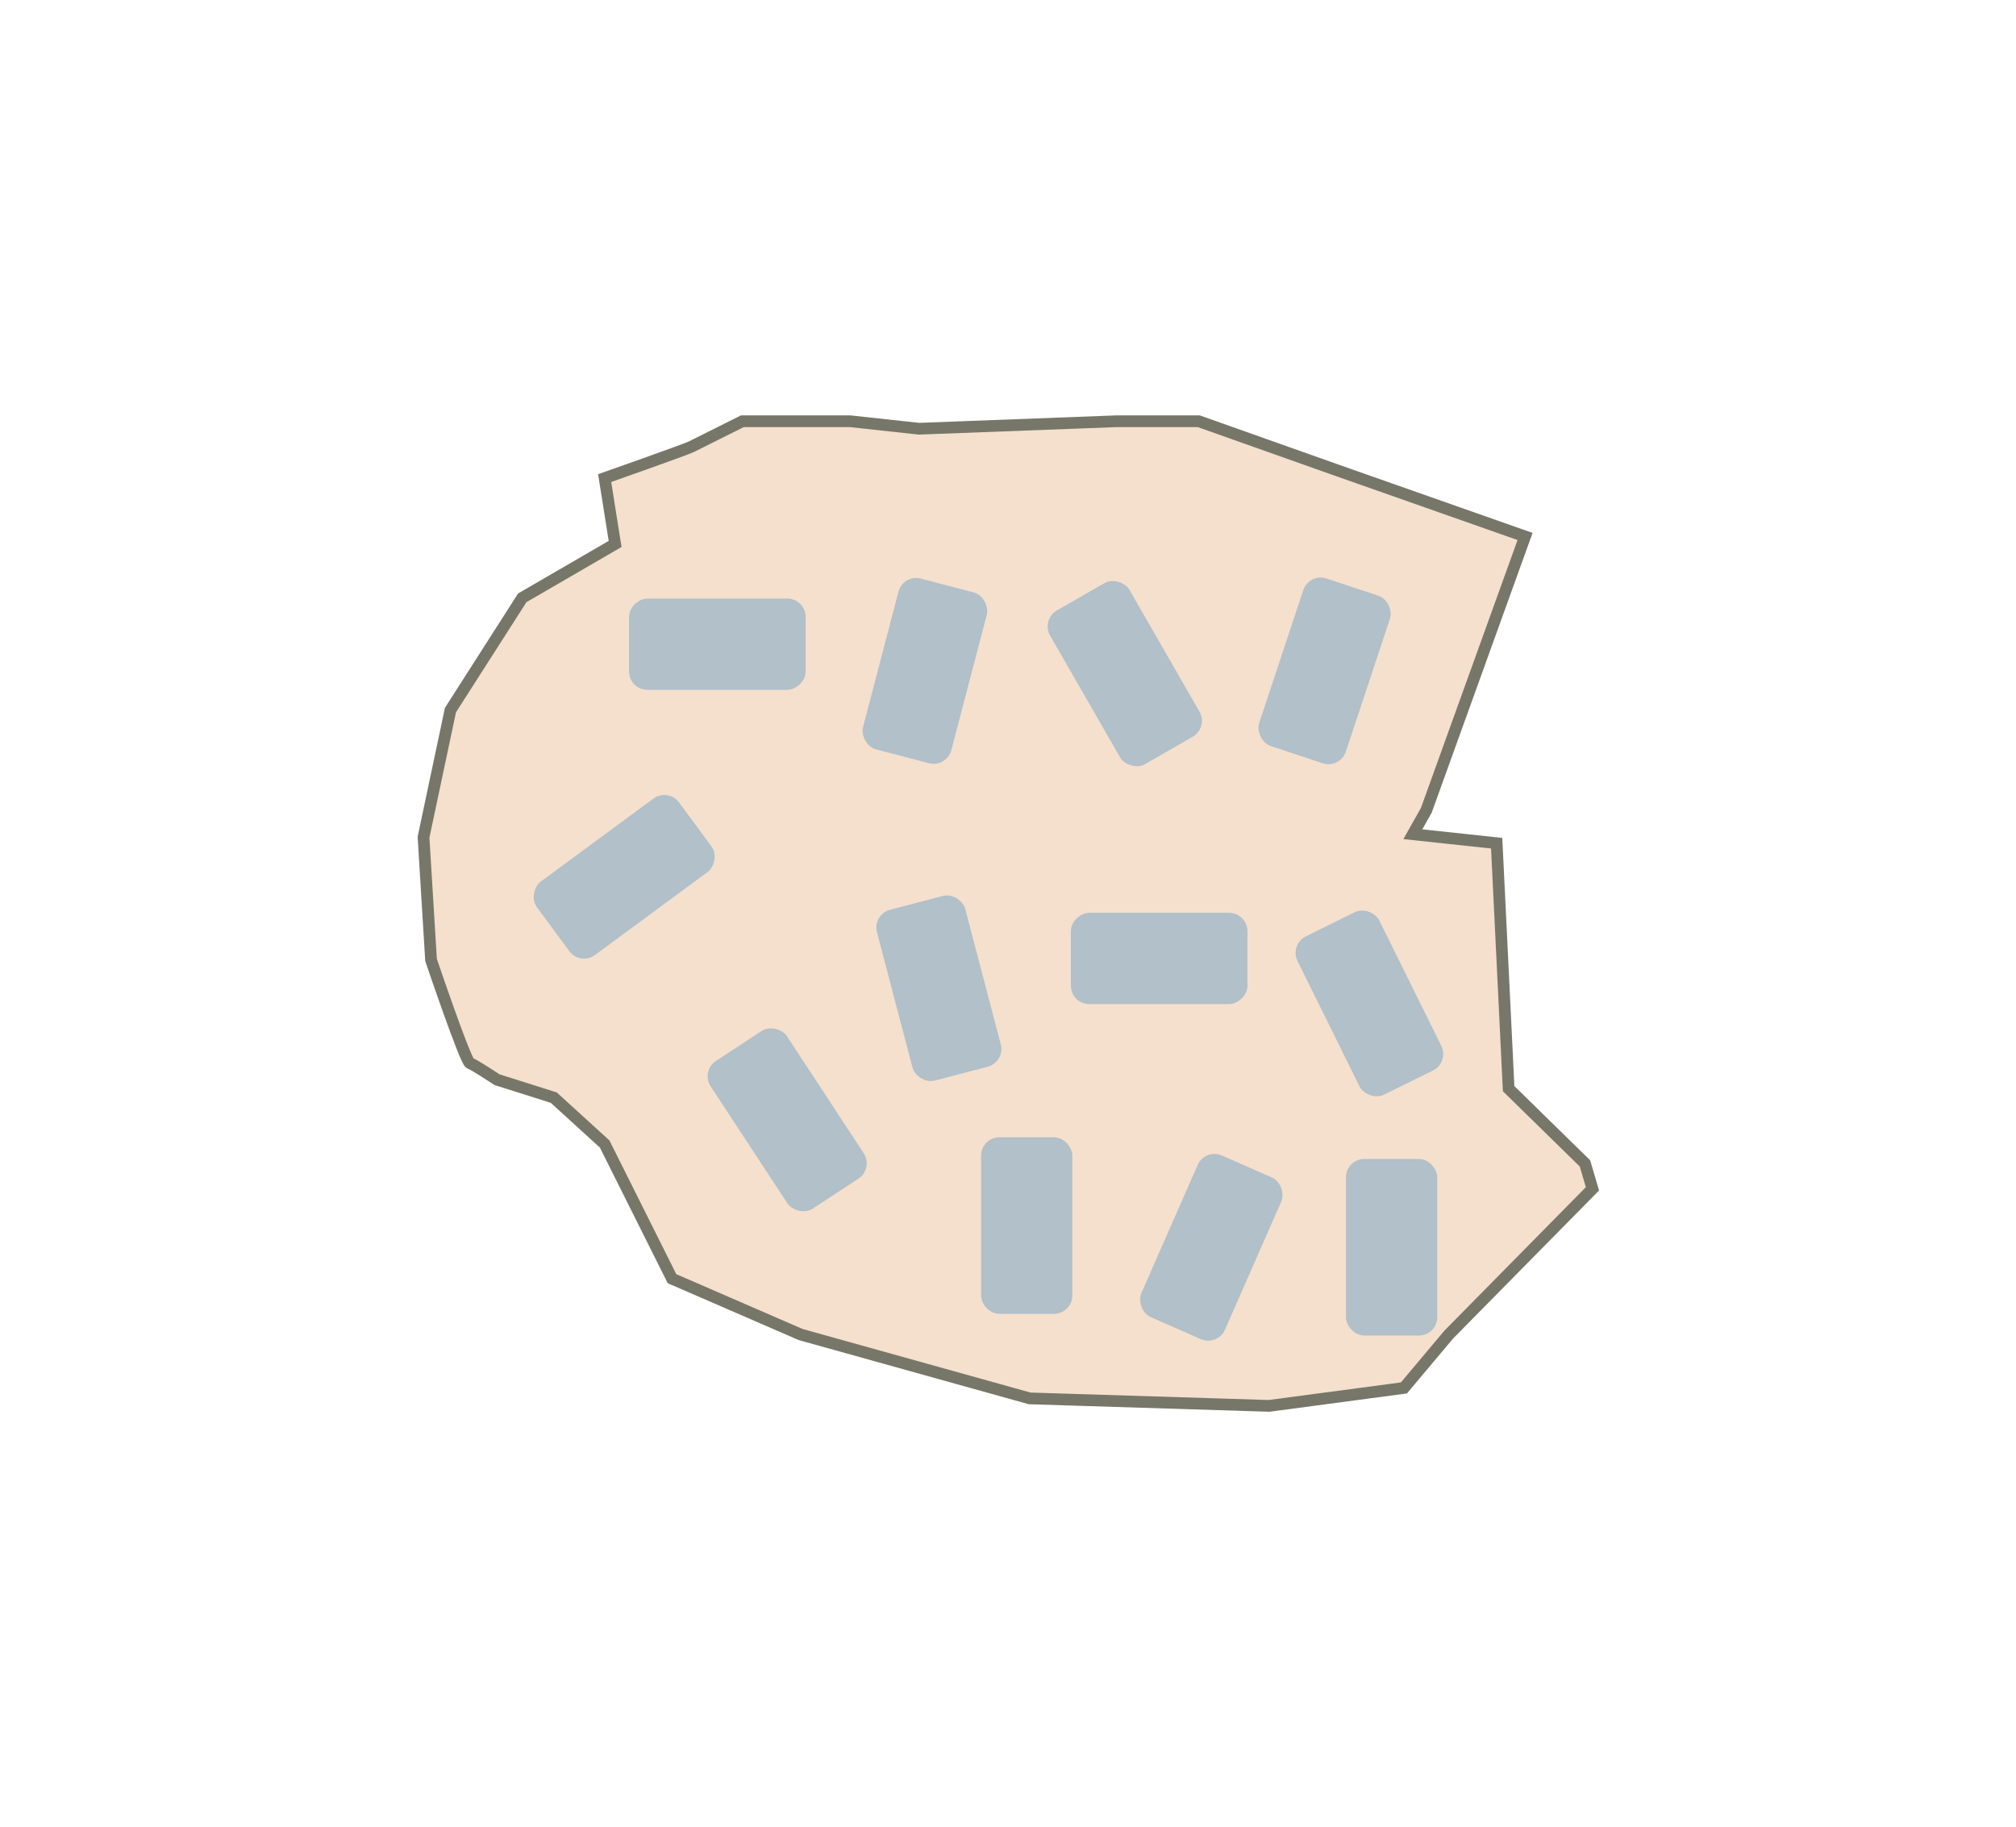 <svg xmlns="http://www.w3.org/2000/svg" viewBox="0 0 1375.66 1246.98"><defs><style>.cls-1{fill:#f5e0cd;stroke:#767769;stroke-width:8px;}.cls-1,.cls-2{stroke-miterlimit:10;}.cls-2{fill:#b1c0c9;stroke:#b1c0c9;}</style></defs><title>lovrinac</title><g id="lovrinac"><path class="cls-1" d="M419.74,371.23,412.6,326.3s55.14-19.41,59.23-21.45l34.72-17.36h73.54l47,5.11,134.81-5.11H818l95,33.7,127.66,44.94L973.28,553l-9.19,16.34,57.19,6.13L1029.45,743,1081.53,794l5.11,17.36-98,99.41L958,947.23,866,959.49l-163.4-5.11L546.38,910.81l-87.83-38.13L412.6,780.77l-34.73-31.66-38.76-12.26s-15.37-10.21-18.43-11.23-26.55-70.47-26.55-70.47L289,571.4l18.38-86.8,49-76.6Z"/><rect class="cls-2" x="458.86" y="379.91" width="61.28" height="119.49" rx="12" transform="translate(49.84 929.16) rotate(-90)"/><rect class="cls-2" x="600.46" y="398.16" width="61.28" height="119.49" rx="12" transform="translate(136.47 -144.84) rotate(14.66)"/><rect class="cls-2" x="395.3" y="538.66" width="61.28" height="119.49" rx="12" transform="translate(654.94 -99.5) rotate(53.61)"/><rect class="cls-2" x="796.03" y="791.49" width="61.28" height="119.49" rx="12" transform="translate(411.97 -260.53) rotate(23.71)"/><rect class="cls-2" x="506.52" y="704.48" width="61.28" height="119.49" rx="12" transform="translate(-331.15 419.81) rotate(-33.26)"/><rect class="cls-2" x="610.01" y="614.74" width="61.28" height="119.49" rx="12" transform="translate(-150.18 184.63) rotate(-14.7)"/><rect class="cls-2" x="733.84" y="398.16" width="61.28" height="119.49" rx="12" transform="matrix(0.87, -0.5, 0.5, 0.87, -126.53, 443.59)"/><rect class="cls-2" x="918.95" y="791.49" width="61.28" height="119.49" rx="12"/><rect class="cls-2" x="903.81" y="625.02" width="61.28" height="119.49" rx="12" transform="translate(-206.75 485.37) rotate(-26.32)"/><rect class="cls-2" x="669.96" y="776.68" width="61.28" height="119.49" rx="12"/><rect class="cls-2" x="760.34" y="594.38" width="61.28" height="119.49" rx="12" transform="translate(136.85 1445.11) rotate(-90)"/><rect class="cls-2" x="873.17" y="398.16" width="61.28" height="119.49" rx="12" transform="translate(190.28 -261.42) rotate(18.36)"/></g></svg>